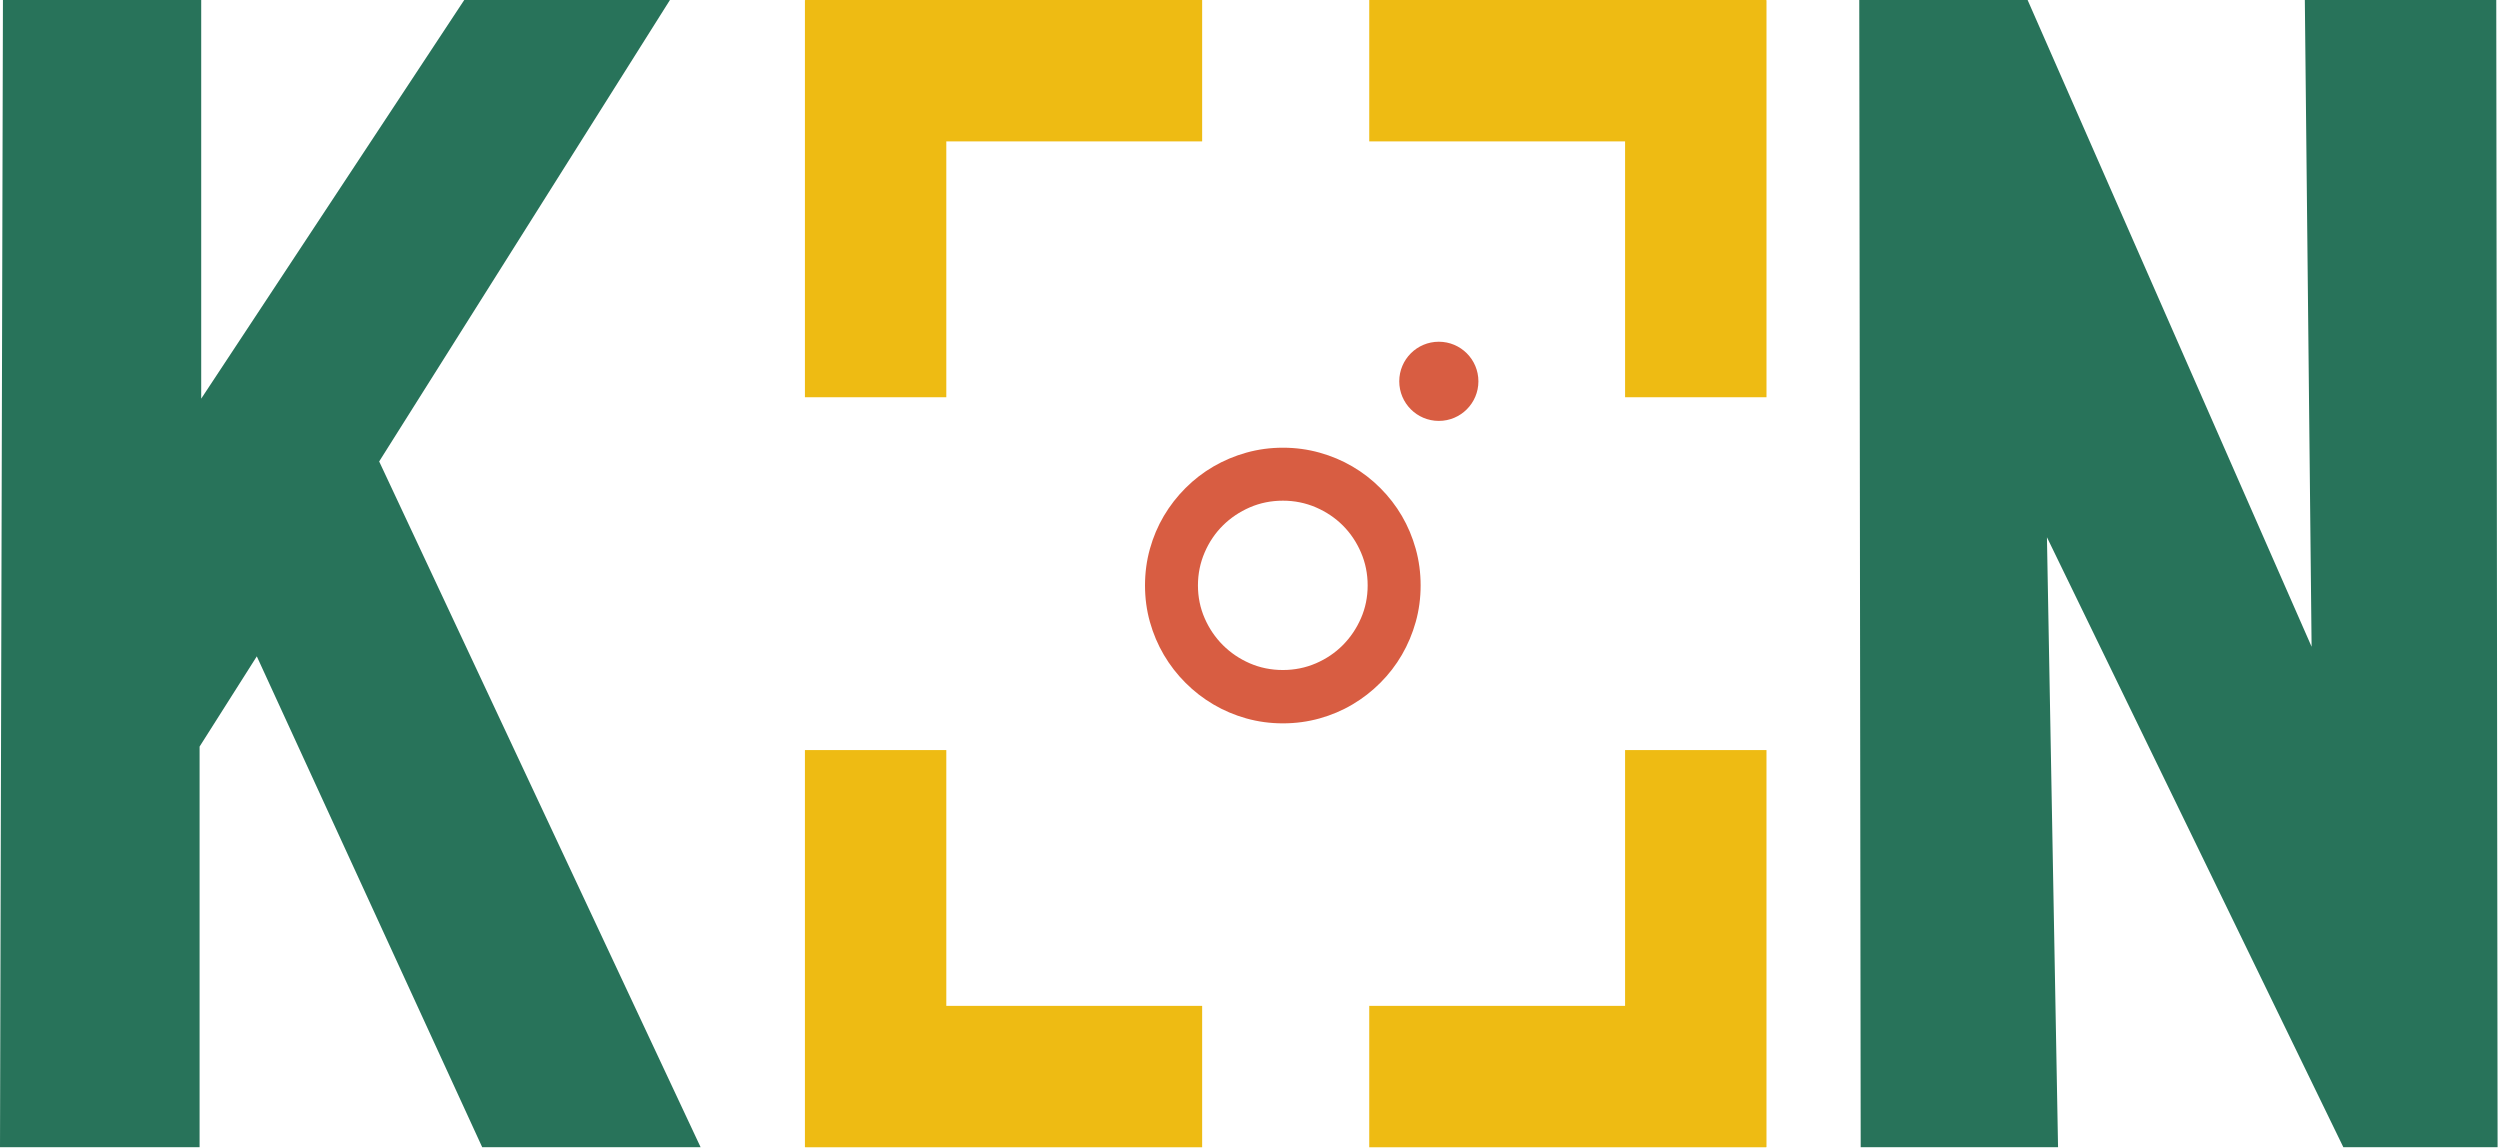 <svg width="477" height="219" viewBox="0 0 477 219" fill="none" xmlns="http://www.w3.org/2000/svg">
<path d="M72.346 88.047L127.825 3.88164e-05H88.579L38.39 76.064V3.88164e-05H0.561L0 218.891H38.081V142.448L48.998 125.231L92.006 218.891H133.677L72.346 88.047Z" fill="#28735A"/>
<path d="M260.949 111.702C260.949 109.48 260.524 107.38 259.674 105.407C258.824 103.432 257.669 101.719 256.215 100.264C254.76 98.809 253.049 97.658 251.077 96.806C249.099 95.956 247.001 95.53 244.778 95.53C242.533 95.53 240.43 95.956 238.463 96.806C236.507 97.658 234.791 98.809 233.325 100.264C231.859 101.719 230.699 103.432 229.849 105.407C228.999 107.38 228.568 109.48 228.568 111.702C228.568 113.924 228.999 116.01 229.849 117.96C230.699 119.911 231.859 121.62 233.325 123.086C234.791 124.552 236.507 125.71 238.463 126.562C240.43 127.413 242.533 127.838 244.778 127.838C247.001 127.838 249.099 127.413 251.077 126.562C253.049 125.71 254.76 124.552 256.215 123.086C257.669 121.62 258.824 119.911 259.674 117.96C260.524 116.01 260.949 113.924 260.949 111.702ZM271.056 111.702C271.056 114.114 270.746 116.436 270.119 118.67C269.493 120.904 268.61 122.998 267.477 124.948C266.343 126.899 264.97 128.678 263.363 130.285C261.756 131.893 259.985 133.27 258.04 134.416C256.106 135.564 254.013 136.45 251.768 137.077C249.518 137.703 247.192 138.016 244.778 138.016C242.364 138.016 240.049 137.703 237.809 137.077C235.575 136.45 233.483 135.564 231.532 134.416C229.582 133.27 227.8 131.893 226.198 130.285C224.586 128.678 223.213 126.899 222.063 124.948C220.919 122.998 220.031 120.904 219.404 118.67C218.777 116.436 218.467 114.114 218.467 111.702C218.467 109.29 218.777 106.962 219.404 104.716C220.031 102.469 220.919 100.377 222.063 98.438C223.213 96.499 224.586 94.726 226.198 93.118C227.8 91.51 229.582 90.138 231.532 89.004C233.483 87.869 235.575 86.989 237.809 86.362C240.049 85.736 242.364 85.422 244.778 85.422C247.192 85.422 249.518 85.736 251.768 86.362C254.013 86.989 256.106 87.869 258.04 89.004C259.985 90.138 261.756 91.51 263.363 93.118C264.97 94.726 266.343 96.499 267.477 98.438C268.61 100.377 269.493 102.469 270.119 104.716C270.746 106.962 271.056 109.29 271.056 111.702Z" fill="#D85D42"/>
<path d="M476.54 218.891L476.289 3.88164e-05H439.762L441.053 123.394L386.867 3.88164e-05H354.748L355.02 218.891H392.676L390.556 102.507L447.112 218.891H476.54Z" fill="#28735A"/>
<path d="M180.556 191.925V143.108H153.58V218.858H153.624V218.902H229.37V191.925H180.556Z" fill="#EEBB13"/>
<path d="M310.064 191.925H261.25V218.902H336.996V218.858H337.045V143.108H310.064V191.925Z" fill="#EEBB13"/>
<path d="M310.066 26.977V75.794H337.047V0.045H336.998V0H261.252V26.977H310.066Z" fill="#EEBB13"/>
<path d="M180.556 26.977H229.37V0H153.624V0.044H153.58V75.794H180.556V26.977Z" fill="#EEBB13"/>
<path d="M282.08 72.756C282.08 76.927 278.702 80.309 274.528 80.309C270.355 80.309 266.977 76.927 266.977 72.756C266.977 68.585 270.355 65.203 274.528 65.203C278.702 65.203 282.08 68.585 282.08 72.756Z" fill="#D85D42"/>
</svg>
